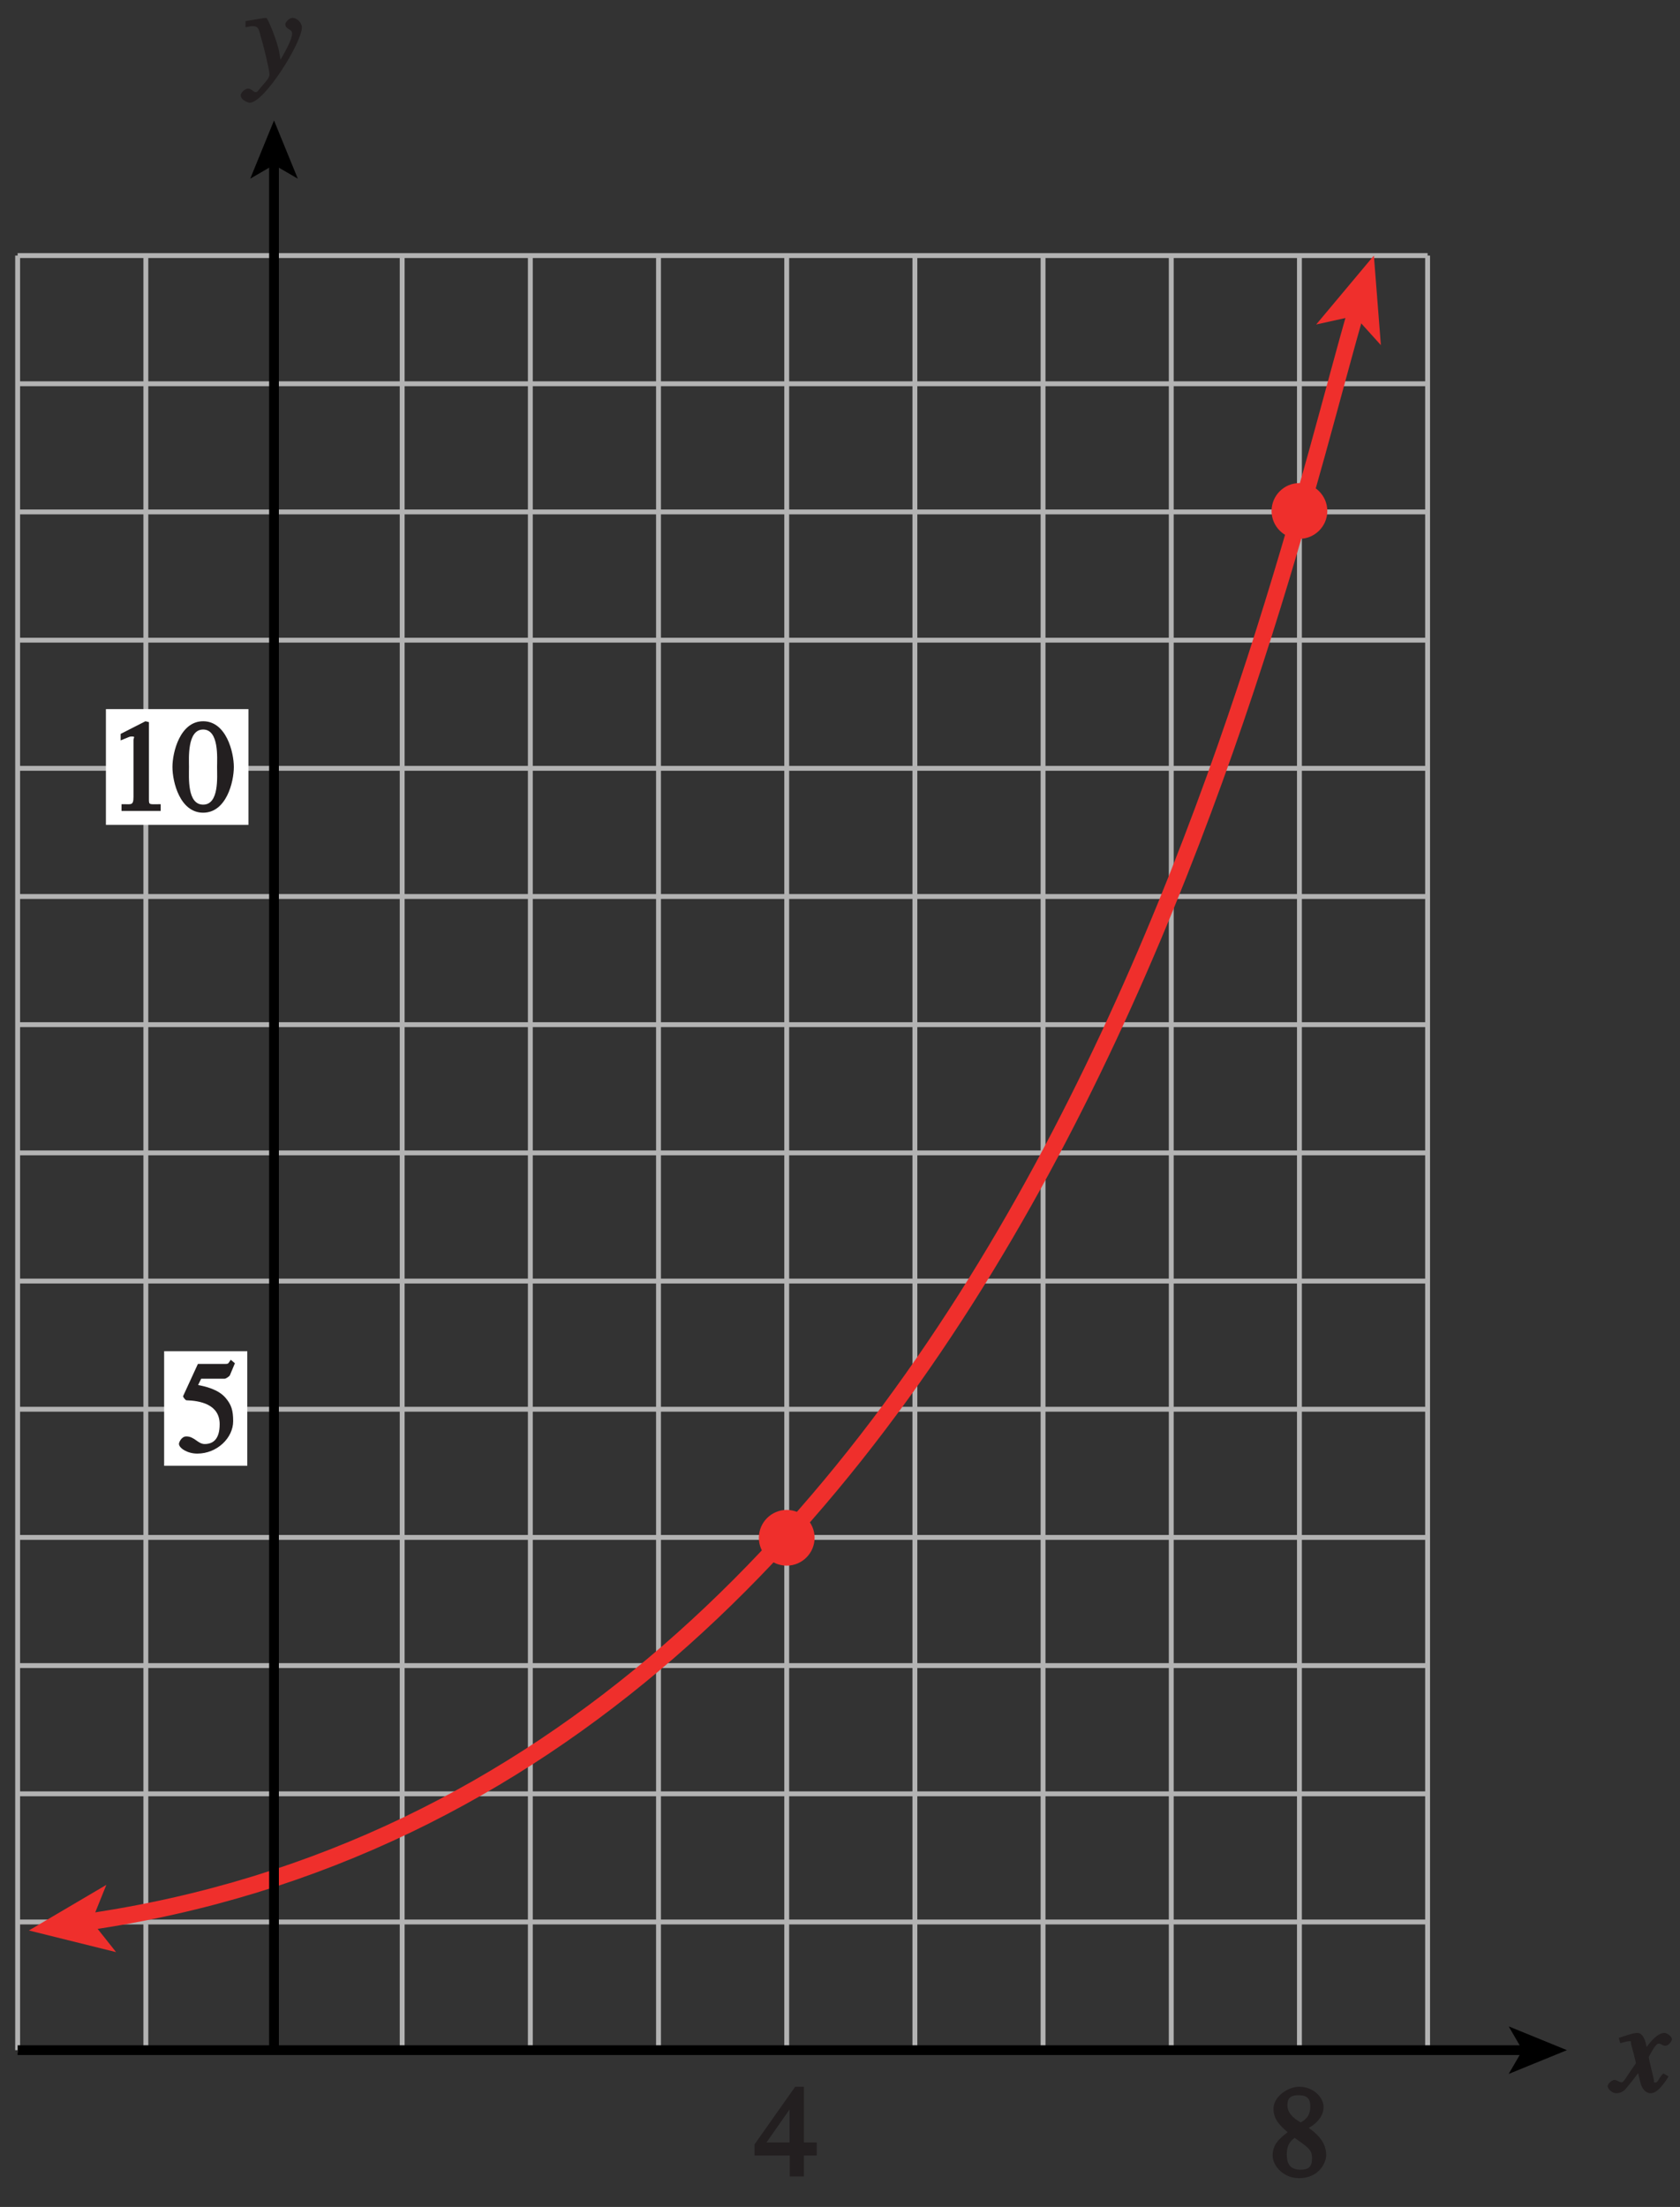 <?xml version="1.0" encoding="UTF-8"?>
<svg xmlns="http://www.w3.org/2000/svg" xmlns:xlink="http://www.w3.org/1999/xlink" width="120.586pt" height="158.4pt" viewBox="0 0 120.586 158.4" version="1.1">
<rect x="0" y="0" width="120.586" height="158.4" fill="#333333" stroke="none"/>
<defs>
<g>
<symbol overflow="visible" id="glyph0-0">
<path style="stroke:none;" d=""/>
</symbol>
<symbol overflow="visible" id="glyph0-1">
<path style="stroke:none;" d="M 3.484 -1.234 C 3.25 -0.969 3.188 -0.672 3 -0.672 C 2.828 -0.672 2.938 -0.75 2.891 -0.906 C 2.844 -1.125 2.531 -2.344 2.531 -2.516 L 2.484 -2.406 C 2.484 -2.406 2.984 -3.469 3.234 -3.469 C 3.438 -3.469 3.5 -3.312 3.719 -3.312 C 3.938 -3.312 4.188 -3.625 4.188 -3.781 C 4.188 -4 3.828 -4.234 3.656 -4.234 C 3.188 -4.234 2.641 -3.656 2.172 -2.922 L 2.469 -2.812 L 2.359 -3.312 C 2.203 -4.109 1.906 -4.234 1.703 -4.234 C 1.406 -4.234 0.812 -4.016 0.375 -3.875 L 0.484 -3.5 C 0.906 -3.609 1.031 -3.641 1.109 -3.641 C 1.344 -3.641 1.203 -3.641 1.281 -3.359 C 1.297 -3.328 1.609 -2.125 1.609 -2.062 C 0.844 -0.969 0.734 -0.688 0.578 -0.688 C 0.422 -0.688 0.266 -0.859 0.062 -0.859 C -0.141 -0.859 -0.422 -0.562 -0.422 -0.422 C -0.422 -0.203 -0.094 0.094 0.203 0.094 C 0.484 0.094 0.703 -0.031 0.859 -0.203 C 1.156 -0.547 1.531 -1.031 1.766 -1.344 L 1.938 -0.641 C 2.062 -0.156 2.375 0.094 2.641 0.094 C 2.844 0.094 3.219 0.062 3.953 -1.109 L 3.578 -1.328 Z M 3.484 -1.234 "/>
</symbol>
<symbol overflow="visible" id="glyph0-2">
<path style="stroke:none;" d="M 0.141 -3.594 C 0.25 -3.625 0.312 -3.641 0.438 -3.641 C 0.953 -3.641 0.891 -3.391 1.141 -2.562 C 1.281 -2.078 1.672 -0.5 1.672 -0.156 C 1.672 0.078 1.344 0.422 1.109 0.688 C 0.812 1.047 0.812 1.094 0.672 1.094 C 0.516 1.094 0.391 0.844 0.125 0.844 C -0.062 0.844 -0.391 1.125 -0.391 1.312 C -0.391 1.688 0.172 1.859 0.25 1.859 C 1.312 1.859 4 -2.469 4 -3.547 C 4 -3.875 3.656 -4.234 3.328 -4.234 C 3.094 -4.234 2.812 -3.922 2.812 -3.781 C 2.812 -3.375 3.297 -3.469 3.297 -3.109 C 3.297 -2.625 2.641 -1.516 2.25 -0.875 L 2.547 -0.781 L 2.359 -1.828 C 2.25 -2.5 1.547 -4.25 1.438 -4.234 C 1.266 -4.234 0.562 -4.094 -0.047 -4 L -0.047 -3.562 Z M 0.141 -3.594 "/>
</symbol>
<symbol overflow="visible" id="glyph1-0">
<path style="stroke:none;" d=""/>
</symbol>
<symbol overflow="visible" id="glyph1-1">
<path style="stroke:none;" d="M 4.25 -2.438 L 3.484 -2.438 L 3.484 -6.438 L 2.859 -6.438 L -0.062 -2.297 L -0.062 -1.5 L 2.469 -1.5 L 2.469 0 L 3.484 0 L 3.484 -1.5 L 4.406 -1.5 L 4.406 -2.438 Z M 2.625 -2.438 L 0.797 -2.438 L 2.688 -5.141 L 2.453 -5.141 L 2.453 -2.438 Z M 2.625 -2.438 "/>
</symbol>
<symbol overflow="visible" id="glyph1-2">
<path style="stroke:none;" d="M 1.781 -2.859 C 2.812 -2.109 3.156 -1.969 3.156 -1.312 C 3.156 -0.672 2.891 -0.484 2.328 -0.484 C 1.609 -0.484 1.344 -0.875 1.344 -1.578 C 1.344 -2.391 1.734 -2.625 1.906 -2.766 Z M 0.328 -1.484 C 0.328 -0.781 1.094 0.125 2.219 0.125 C 3.703 0.125 4.172 -1.047 4.172 -1.516 C 4.172 -2.125 3.938 -2.766 2.922 -3.484 C 3.219 -3.641 3.984 -4.156 3.984 -4.984 C 3.984 -5.656 3.266 -6.438 2.234 -6.438 C 1.469 -6.438 0.391 -5.766 0.391 -4.859 C 0.391 -4.125 0.797 -3.703 1.406 -3.172 C 0.75 -2.672 0.328 -2.266 0.328 -1.484 Z M 1.391 -5.094 C 1.391 -5.531 1.516 -5.828 2.188 -5.828 C 2.875 -5.828 3.031 -5.516 3.031 -5.016 C 3.031 -4.234 2.562 -4.016 2.344 -3.875 C 2.141 -4 1.391 -4.391 1.391 -5.094 Z M 1.391 -5.094 "/>
</symbol>
<symbol overflow="visible" id="glyph1-3">
<path style="stroke:none;" d="M 1.625 -5.25 L 3.391 -5.25 C 3.484 -5.25 3.734 -5.422 3.766 -5.5 L 4.125 -6.359 L 3.828 -6.609 C 3.641 -6.359 3.688 -6.312 3.453 -6.312 L 1.469 -6.312 L 0.406 -4 C 0.391 -3.938 0.578 -3.703 0.641 -3.703 C 1.609 -3.672 3.031 -3.422 3.031 -1.984 C 3.031 -0.875 2.531 -0.562 1.953 -0.562 C 1.469 -0.562 1.219 -1.109 0.641 -1.109 C 0.281 -1.109 0.109 -0.672 0.109 -0.578 C 0.109 -0.266 0.719 0.125 1.422 0.125 C 2.844 0.125 4 -1 4 -2.203 C 4 -3 3.859 -3.391 3.469 -3.859 C 2.938 -4.5 1.969 -4.703 1.484 -4.797 L 1.703 -5.25 Z M 1.625 -5.25 "/>
</symbol>
<symbol overflow="visible" id="glyph1-4">
<path style="stroke:none;" d="M 1.062 0 L 3.703 0 L 3.703 -0.484 C 2.875 -0.484 2.859 -0.406 2.859 -0.844 L 2.859 -6.375 L 2.609 -6.438 L 0.828 -5.531 L 0.828 -5.062 C 1.5 -5.344 1.5 -5.344 1.609 -5.344 C 1.922 -5.344 1.75 -5.281 1.75 -5.078 L 1.75 -1.016 C 1.75 -0.344 1.578 -0.5 0.891 -0.484 L 0.891 0 Z M 1.062 0 "/>
</symbol>
<symbol overflow="visible" id="glyph1-5">
<path style="stroke:none;" d="M 2.25 -5.844 C 3.406 -5.844 3.25 -3.766 3.25 -3.156 C 3.25 -2.438 3.406 -0.453 2.25 -0.453 C 1.094 -0.453 1.234 -2.422 1.234 -3.156 C 1.234 -3.766 1.094 -5.844 2.25 -5.844 Z M 2.25 -6.438 C 0.594 -6.438 0.047 -4.219 0.047 -3.156 C 0.047 -2.062 0.594 0.125 2.25 0.125 C 3.906 0.125 4.453 -2.062 4.453 -3.156 C 4.453 -4.219 3.906 -6.438 2.25 -6.438 Z M 2.25 -6.438 "/>
</symbol>
</g>
<clipPath id="clip1">
  <path d="M 0.602 146 L 110 146 L 110 148 L 0.602 148 Z M 0.602 146 "/>
</clipPath>
<clipPath id="clip2">
  <path d="M 0.602 15 L 105 15 L 105 145 L 0.602 145 Z M 0.602 15 "/>
</clipPath>
</defs>
<g id="surface1">
<path style="fill:none;stroke-width:0.35;stroke-linecap:butt;stroke-linejoin:miter;stroke:rgb(70%,70%,70%);stroke-opacity:1;stroke-miterlimit:4;" d="M 94.866 279.842 L 94.866 151.041 M 104.069 279.842 L 104.069 151.041 M 113.268 279.842 L 113.268 151.041 M 122.467 279.842 L 122.467 151.041 M 131.666 279.842 L 131.666 151.041 M 140.866 279.842 L 140.866 151.041 M 150.069 279.842 L 150.069 151.041 M 159.268 279.842 L 159.268 151.041 M 168.467 279.842 L 168.467 151.041 M 177.67 279.842 L 177.67 151.041 M 186.87 279.842 L 186.87 151.041 M 196.069 279.842 L 196.069 151.041 M 94.866 151.041 L 196.069 151.041 " transform="matrix(1,0,0,-1,-93.6,298.186)"/>
<g clip-path="url(#clip1)" clip-rule="nonzero">
<path style="fill:none;stroke-width:0.7;stroke-linecap:butt;stroke-linejoin:miter;stroke:rgb(0%,0%,0%);stroke-opacity:1;stroke-miterlimit:4;" d="M 94.866 151.041 L 203.104 151.041 " transform="matrix(1,0,0,-1,-93.6,298.186)"/>
</g>
<path style=" stroke:none;fill-rule:nonzero;fill:rgb(0%,0%,0%);fill-opacity:1;" d="M 112.469 147.145 L 108.289 148.852 L 109.281 147.145 L 108.289 145.438 L 112.469 147.145 "/>
<path style="fill:none;stroke-width:0.35;stroke-linecap:butt;stroke-linejoin:miter;stroke:rgb(70%,70%,70%);stroke-opacity:1;stroke-miterlimit:4;" d="M 94.866 160.24 L 196.069 160.24 M 94.866 169.44 L 196.069 169.44 M 94.866 178.643 L 196.069 178.643 M 94.866 187.842 L 196.069 187.842 M 94.866 197.041 L 196.069 197.041 M 94.866 206.24 L 196.069 206.24 M 94.866 215.44 L 196.069 215.44 M 94.866 224.643 L 196.069 224.643 M 94.866 233.842 L 196.069 233.842 M 94.866 243.041 L 196.069 243.041 M 94.866 252.24 L 196.069 252.24 M 94.866 261.444 L 196.069 261.444 M 94.866 270.643 L 196.069 270.643 M 94.866 279.842 L 196.069 279.842 " transform="matrix(1,0,0,-1,-93.6,298.186)"/>
<g clip-path="url(#clip2)" clip-rule="nonzero">
<path style="fill:none;stroke-width:1.2;stroke-linecap:butt;stroke-linejoin:miter;stroke:rgb(93.61%,18.434%,17.378%);stroke-opacity:1;stroke-miterlimit:4;" d="M 190.924 275.807 C 185.147 256.073 166.967 170.006 99.866 160.24 " transform="matrix(1,0,0,-1,-93.6,298.186)"/>
</g>
<path style=" stroke:none;fill-rule:nonzero;fill:rgb(93.61%,18.434%,17.378%);fill-opacity:1;" d="M 2.074 138.555 L 7.633 135.281 L 6.578 137.898 L 8.332 140.109 L 2.074 138.555 "/>
<path style=" stroke:none;fill-rule:nonzero;fill:rgb(93.61%,18.434%,17.378%);fill-opacity:1;" d="M 98.613 18.344 L 99.117 24.773 L 97.227 22.68 L 94.473 23.289 L 98.613 18.344 "/>
<path style="fill:none;stroke-width:0.7;stroke-linecap:butt;stroke-linejoin:miter;stroke:rgb(0%,0%,0%);stroke-opacity:1;stroke-miterlimit:4;" d="M 113.268 151.041 L 113.268 286.573 " transform="matrix(1,0,0,-1,-93.6,298.186)"/>
<path style=" stroke:none;fill-rule:nonzero;fill:rgb(0%,0%,0%);fill-opacity:1;" d="M 19.668 8.645 L 21.375 12.824 L 19.668 11.832 L 17.961 12.824 L 19.668 8.645 "/>
<g style="fill:rgb(13.73%,12.16%,12.549%);fill-opacity:1;">
  <use xlink:href="#glyph0-1" x="115.814" y="150.143"/>
</g>
<g style="fill:rgb(13.73%,12.16%,12.549%);fill-opacity:1;">
  <use xlink:href="#glyph0-2" x="17.669" y="5.516"/>
</g>
<g style="fill:rgb(13.73%,12.16%,12.549%);fill-opacity:1;">
  <use xlink:href="#glyph1-1" x="54.218" y="156.208"/>
  <use xlink:href="#glyph1-2" x="91.018" y="156.208"/>
</g>
<path style=" stroke:none;fill-rule:nonzero;fill:rgb(93.61%,18.434%,17.378%);fill-opacity:1;" d="M 58.469 110.371 C 58.469 111.477 57.57 112.371 56.469 112.371 C 55.363 112.371 54.469 111.477 54.469 110.371 C 54.469 109.27 55.363 108.371 56.469 108.371 C 57.57 108.371 58.469 109.27 58.469 110.371 "/>
<path style=" stroke:none;fill-rule:nonzero;fill:rgb(93.61%,18.434%,17.378%);fill-opacity:1;" d="M 95.27 36.672 C 95.27 37.777 94.371 38.672 93.27 38.672 C 92.164 38.672 91.27 37.777 91.27 36.672 C 91.27 35.57 92.164 34.672 93.27 34.672 C 94.371 34.672 95.27 35.57 95.27 36.672 "/>
<path style=" stroke:none;fill-rule:nonzero;fill:rgb(100%,100%,100%);fill-opacity:1;" d="M 11.781 96.98 L 17.75 96.98 L 17.75 105.203 L 11.781 105.203 Z M 11.781 96.98 "/>
<g style="fill:rgb(13.73%,12.16%,12.549%);fill-opacity:1;">
  <use xlink:href="#glyph1-3" x="12.736" y="104.204"/>
</g>
<path style=" stroke:none;fill-rule:nonzero;fill:rgb(100%,100%,100%);fill-opacity:1;" d="M 7.602 50.895 L 17.832 50.895 L 17.832 59.203 L 7.602 59.203 Z M 7.602 50.895 "/>
<g style="fill:rgb(13.73%,12.16%,12.549%);fill-opacity:1;">
  <use xlink:href="#glyph1-4" x="7.831" y="58.204"/>
  <use xlink:href="#glyph1-5" x="12.331" y="58.204"/>
</g>
<path style="fill:none;stroke-width:0.5;stroke-linecap:butt;stroke-linejoin:miter;stroke:rgb(100%,100%,100%);stroke-opacity:1;stroke-miterlimit:10;" d="M 41.998 803.998 L 41.998 779.998 M -0.002 761.998 L 23.998 761.998 M 653.998 803.998 L 653.998 779.998 M 695.998 761.998 L 671.998 761.998 M 41.998 -0.002 L 41.998 23.998 M -0.002 41.998 L 23.998 41.998 M 653.998 -0.002 L 653.998 23.998 M 695.998 41.998 L 671.998 41.998 " transform="matrix(1,0,0,-1,-93.6,298.186)"/>
<path style="fill:none;stroke-width:0.25;stroke-linecap:butt;stroke-linejoin:miter;stroke:rgb(0%,0%,0%);stroke-opacity:1;stroke-miterlimit:10;" d="M 41.998 803.998 L 41.998 779.998 M -0.002 761.998 L 23.998 761.998 M 653.998 803.998 L 653.998 779.998 M 695.998 761.998 L 671.998 761.998 M 41.998 -0.002 L 41.998 23.998 M -0.002 41.998 L 23.998 41.998 M 653.998 -0.002 L 653.998 23.998 M 695.998 41.998 L 671.998 41.998 " transform="matrix(1,0,0,-1,-93.6,298.186)"/>
<path style="fill:none;stroke-width:0.5;stroke-linecap:butt;stroke-linejoin:miter;stroke:rgb(100%,100%,100%);stroke-opacity:1;stroke-miterlimit:10;" d="M 323.998 791.998 L 371.998 791.998 M 323.998 11.998 L 371.998 11.998 M 11.998 425.998 L 11.998 377.998 M 683.998 425.998 L 683.998 377.998 M 347.998 803.998 L 347.998 779.998 M 347.998 23.998 L 347.998 -0.002 M -0.002 401.998 L 23.998 401.998 M 671.998 401.998 L 695.998 401.998 M 347.998 791.998 L 353.998 791.998 C 353.998 788.69 351.311 785.998 347.998 785.998 C 344.69 785.998 341.998 788.69 341.998 791.998 C 341.998 795.311 344.69 797.998 347.998 797.998 C 351.311 797.998 353.998 795.311 353.998 791.998 M 347.998 11.998 L 353.998 11.998 C 353.998 8.69 351.311 5.998 347.998 5.998 C 344.69 5.998 341.998 8.69 341.998 11.998 C 341.998 15.311 344.69 17.998 347.998 17.998 C 351.311 17.998 353.998 15.311 353.998 11.998 M 11.998 401.998 L 17.998 401.998 C 17.998 398.69 15.311 395.998 11.998 395.998 C 8.69 395.998 5.998 398.69 5.998 401.998 C 5.998 405.311 8.69 407.998 11.998 407.998 C 15.311 407.998 17.998 405.311 17.998 401.998 M 683.998 401.998 L 689.998 401.998 C 689.998 398.69 687.311 395.998 683.998 395.998 C 680.69 395.998 677.998 398.69 677.998 401.998 C 677.998 405.311 680.69 407.998 683.998 407.998 C 687.311 407.998 689.998 405.311 689.998 401.998 " transform="matrix(1,0,0,-1,-93.6,298.186)"/>
<path style="fill:none;stroke-width:0.25;stroke-linecap:butt;stroke-linejoin:miter;stroke:rgb(0%,0%,0%);stroke-opacity:1;stroke-miterlimit:10;" d="M 323.998 791.998 L 371.998 791.998 M 323.998 11.998 L 371.998 11.998 M 11.998 425.998 L 11.998 377.998 M 683.998 425.998 L 683.998 377.998 M 347.998 803.998 L 347.998 779.998 M 347.998 23.998 L 347.998 -0.002 M -0.002 401.998 L 23.998 401.998 M 671.998 401.998 L 695.998 401.998 M 347.998 791.998 L 353.998 791.998 C 353.998 788.69 351.311 785.998 347.998 785.998 C 344.69 785.998 341.998 788.69 341.998 791.998 C 341.998 795.311 344.69 797.998 347.998 797.998 C 351.311 797.998 353.998 795.311 353.998 791.998 M 347.998 11.998 L 353.998 11.998 C 353.998 8.69 351.311 5.998 347.998 5.998 C 344.69 5.998 341.998 8.69 341.998 11.998 C 341.998 15.311 344.69 17.998 347.998 17.998 C 351.311 17.998 353.998 15.311 353.998 11.998 M 11.998 401.998 L 17.998 401.998 C 17.998 398.69 15.311 395.998 11.998 395.998 C 8.69 395.998 5.998 398.69 5.998 401.998 C 5.998 405.311 8.69 407.998 11.998 407.998 C 15.311 407.998 17.998 405.311 17.998 401.998 M 683.998 401.998 L 689.998 401.998 C 689.998 398.69 687.311 395.998 683.998 395.998 C 680.69 395.998 677.998 398.69 677.998 401.998 C 677.998 405.311 680.69 407.998 683.998 407.998 C 687.311 407.998 689.998 405.311 689.998 401.998 " transform="matrix(1,0,0,-1,-93.6,298.186)"/>
</g>
</svg>
